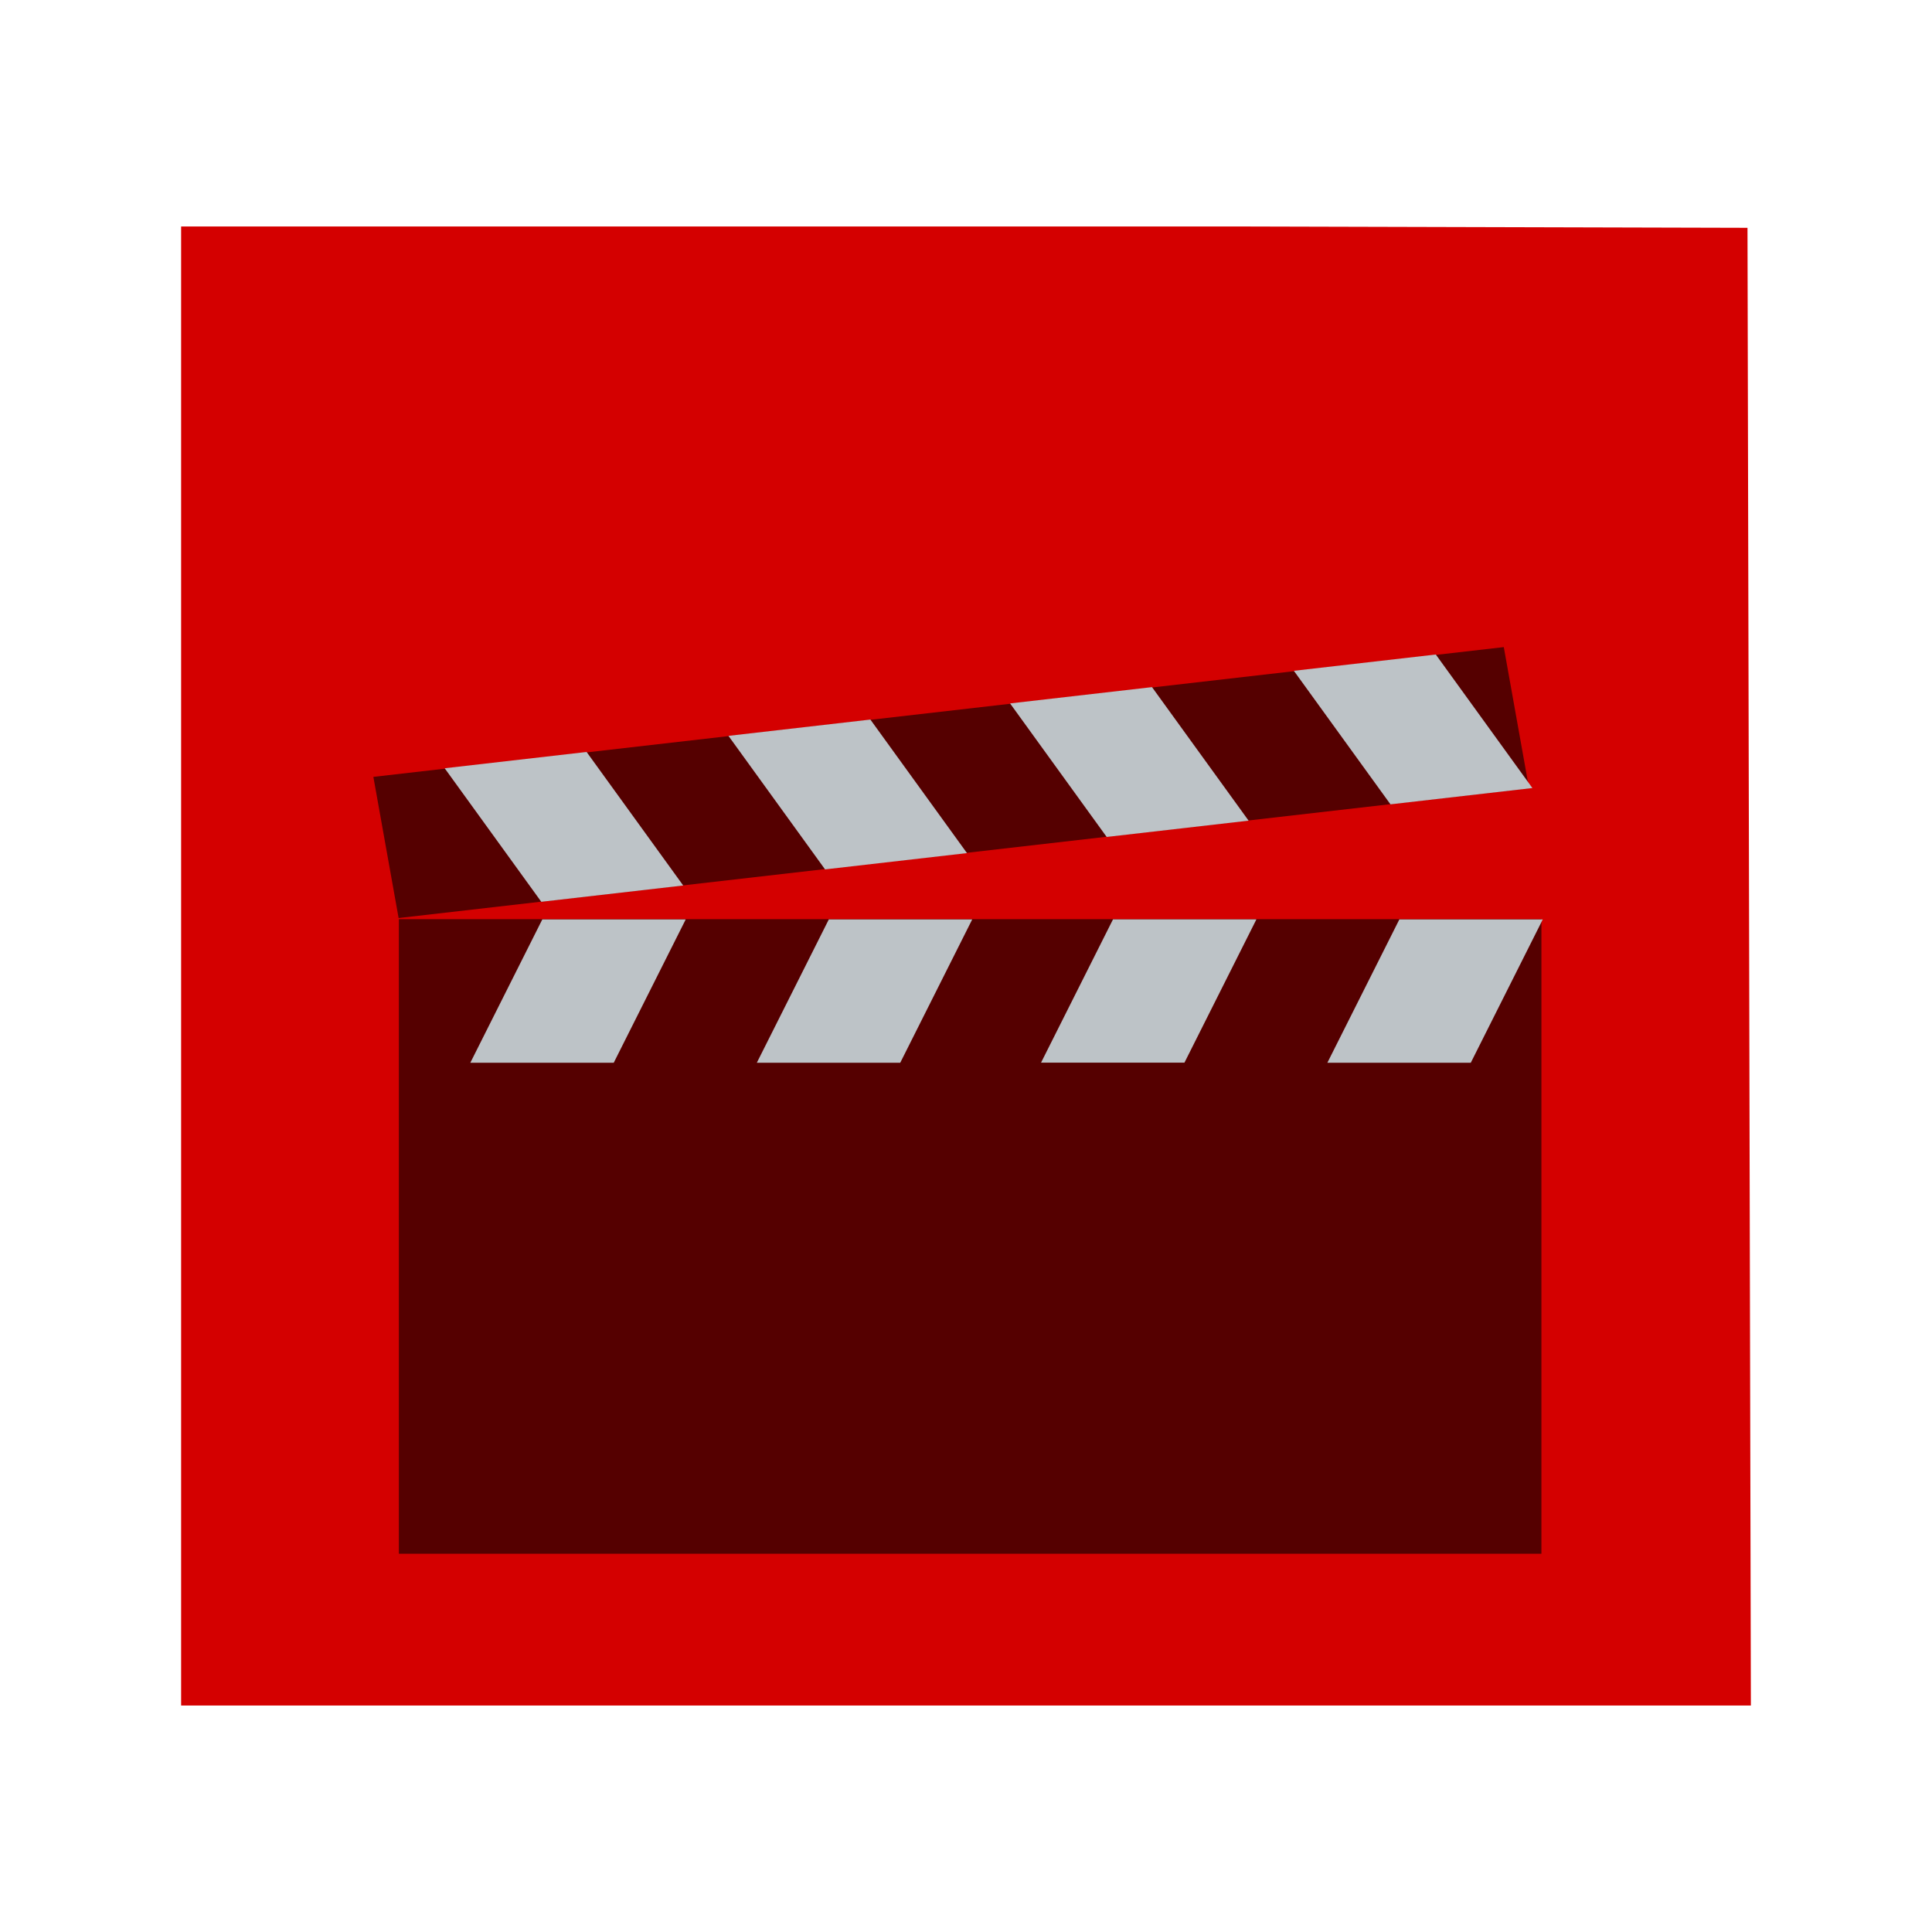 <svg width="48" version="1.1" xmlns="http://www.w3.org/2000/svg" height="48">
<path style="fill:#d40000" id="rect4090" d="m 4.5,5.627 0,36.746 39,0 -.084,-36.713 -12.533,-.033 z "/>
<g style="stroke:#003bc3;stroke-width:0;fill-rule:evenodd;stroke-linecap:square;stroke-miterlimit:2">
<g style="fill:#500">
<rect width="28.283" x="5.747" y="20.281" height="3.564" id="shape0" transform="matrix(0.993,-0.114,0.176,0.984,0,0)"/>
<rect width="28.386" x="9.91" y="22.837" height="15.765" id="shape01"/>
</g>
<g style="fill:#bdc3c7">
<rect width="3.563" x="46.239" y="25.552" height="3.982" id="shape011" transform="matrix(1,0,-0.449,0.894,0,0)"/>
<rect width="3.563" x="39.124" y="25.55" height="3.982" id="shape1" transform="matrix(1,0,-0.449,0.894,0,0)"/>
<rect width="3.563" x="32.064" y="25.552" height="3.982" id="shape2" transform="matrix(1,0,-0.449,0.894,0,0)"/>
<rect width="3.563" x="24.946" y="25.552" height="3.982" id="shape3" transform="matrix(1,0,-0.449,0.894,0,0)"/>
<rect width="3.551" x="-0.984" y="23.203" height="4.096" id="shape4" transform="matrix(-0.993,0.114,0.586,0.81,0,0)"/>
<rect width="3.551" x="-8.081" y="23.208" height="4.096" id="shape5" transform="matrix(-0.993,0.114,0.586,0.81,0,0)"/>
<rect width="3.551" x="-15.129" y="23.205" height="4.096" id="shape6" transform="matrix(-0.993,0.114,0.586,0.81,0,0)"/>
<rect width="3.551" x="-22.23" y="23.204" height="4.096" id="shape7" transform="matrix(-0.993,0.114,0.586,0.81,0,0)"/>
</g>
</g>
</svg>
